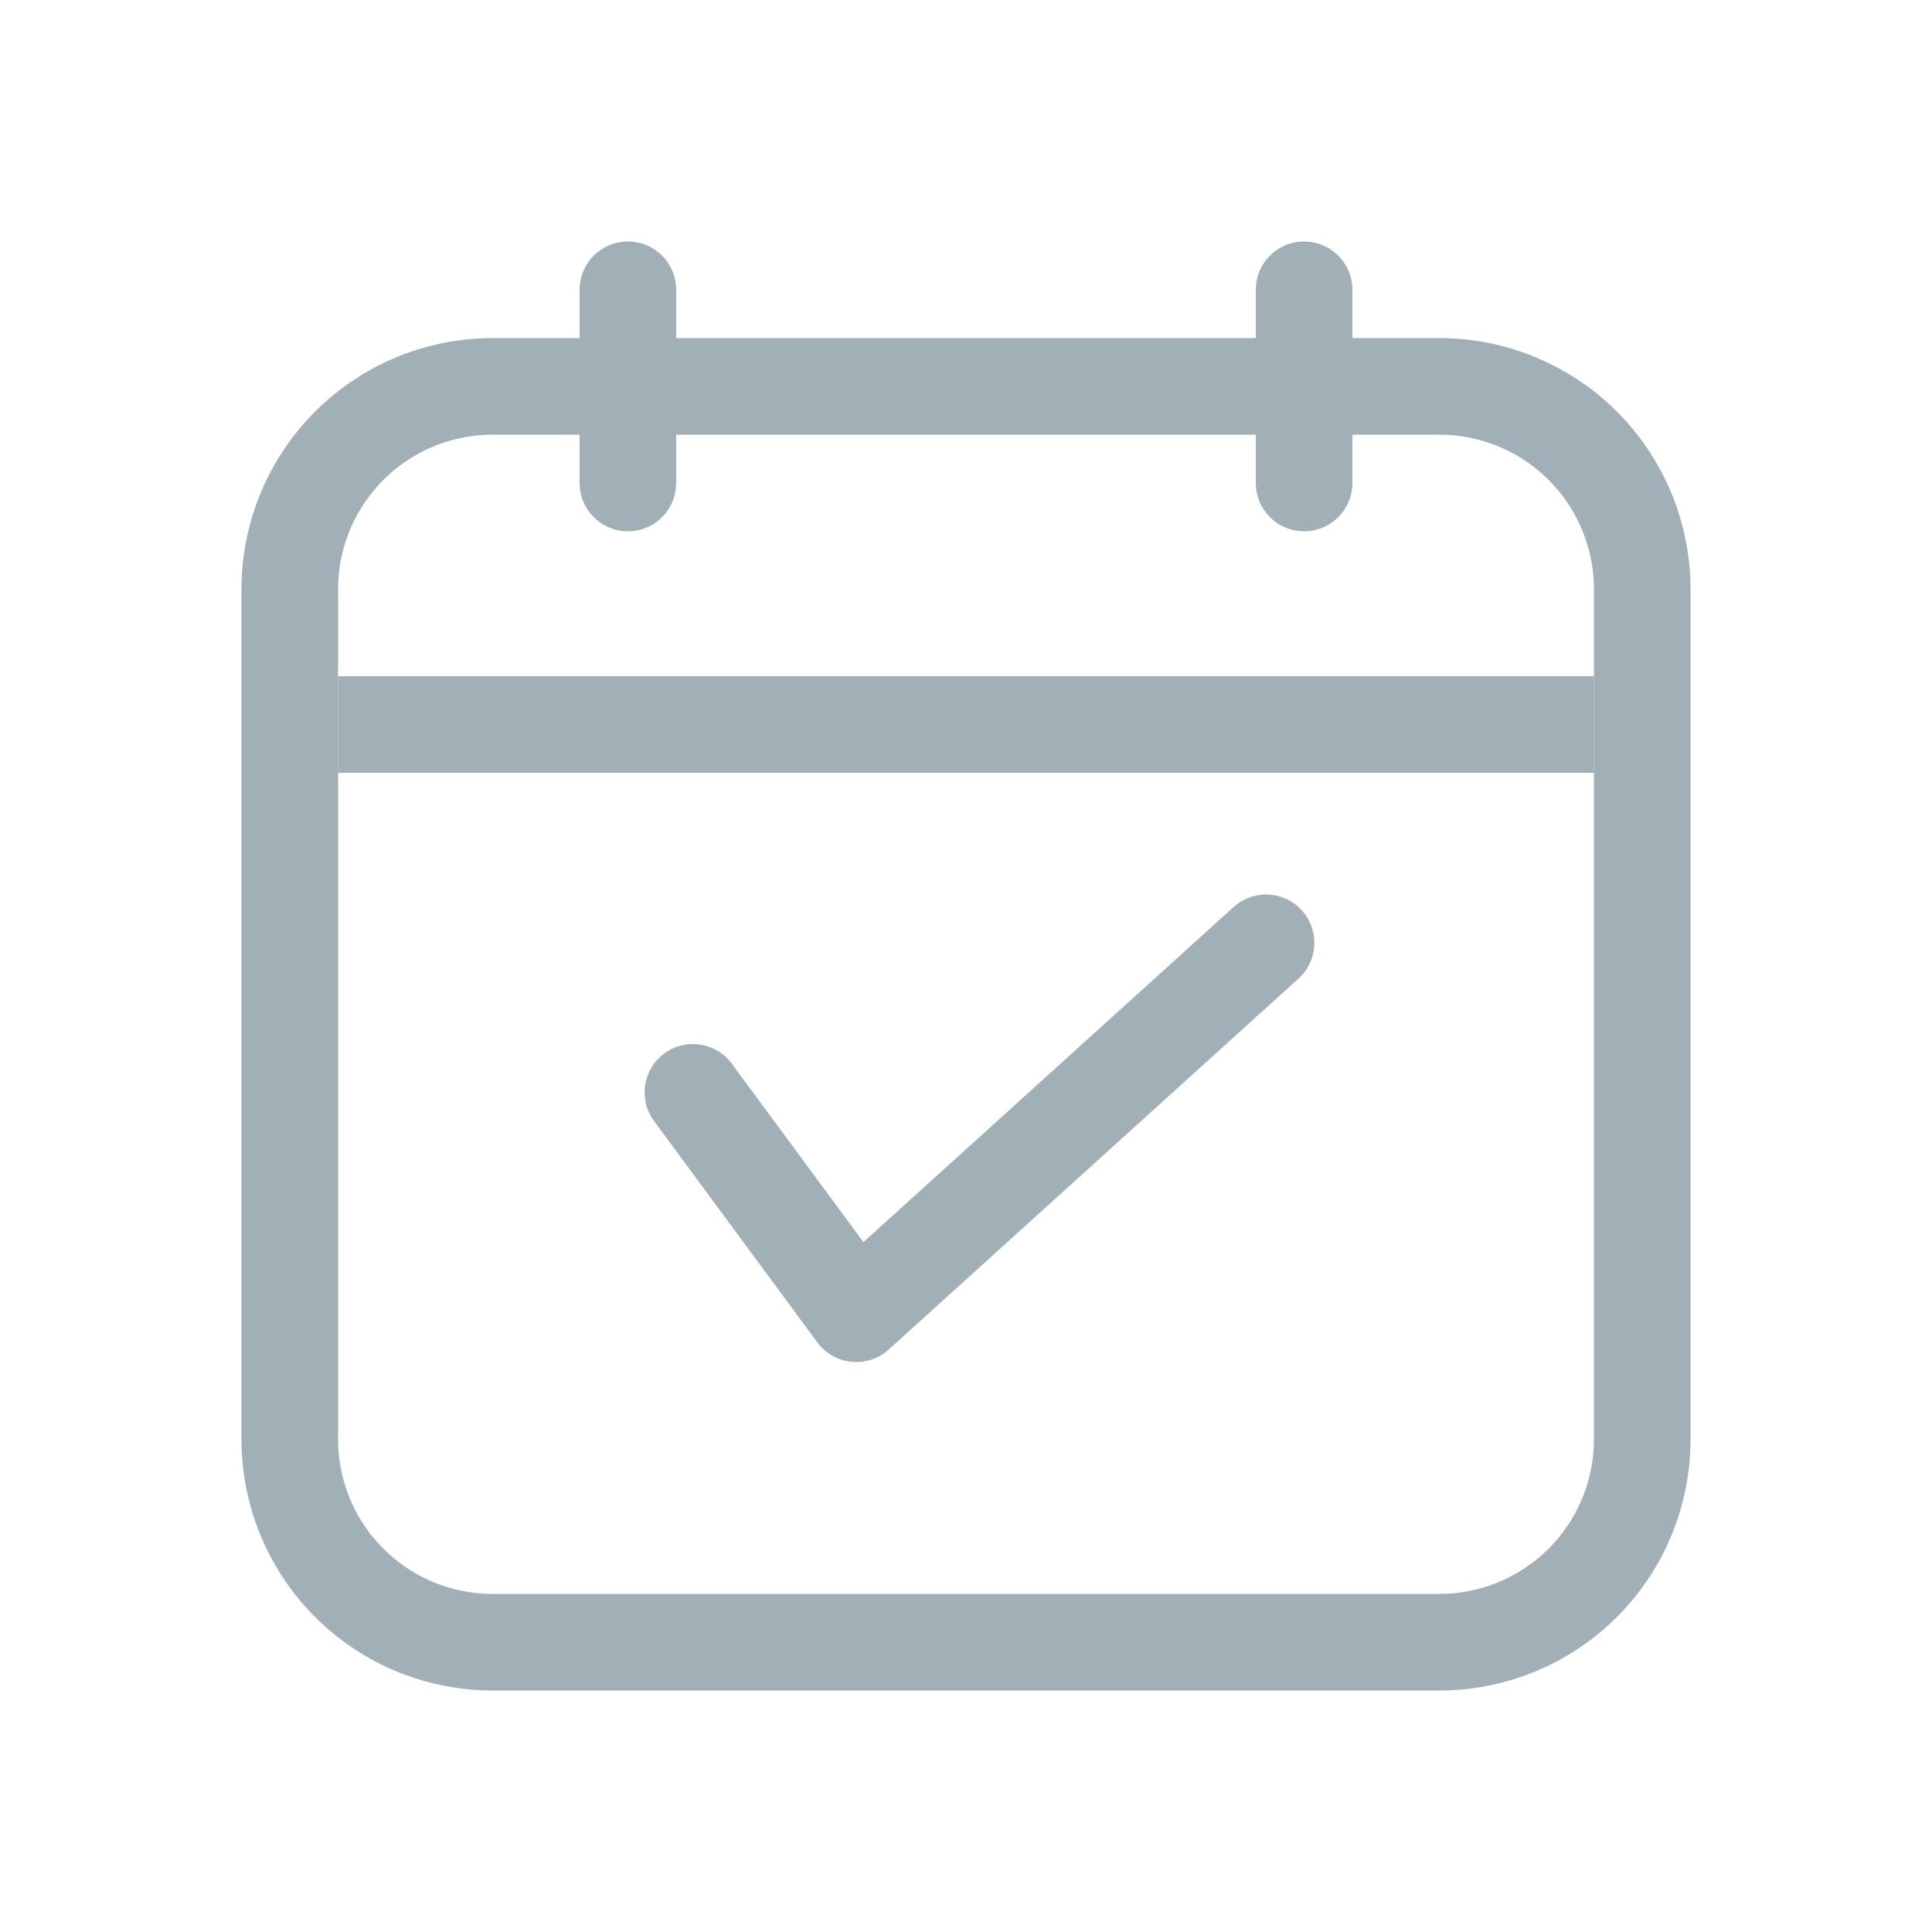 <svg xmlns="http://www.w3.org/2000/svg" xmlns:xlink="http://www.w3.org/1999/xlink" width="20" height="20" viewBox="0 0 20 20"><defs><clipPath id="clip-path"><rect width="20" height="20" fill="none"/></clipPath></defs><g id="ic_calendar" clip-path="url(#clip-path)"><rect id="Rectangle_274" width="20" height="20" fill="rgba(255,255,255,0)" data-name="Rectangle 274"/><g id="Group_418" data-name="Group 418" transform="translate(3 3)"><path id="Path_129" fill="none" stroke="#a1b0b7" stroke-linecap="round" stroke-linejoin="round" stroke-miterlimit="10" stroke-width="1" d="M7.442,14.5H2.583A2.1,2.1,0,0,1,.5,12.373V3.627A2.1,2.1,0,0,1,2.583,1.5h9.835A2.1,2.1,0,0,1,14.5,3.627v8.745A2.1,2.1,0,0,1,12.417,14.5Z" data-name="Path 129" transform="translate(-0.5 -0.5)"/><line id="Line_61" y2="2" fill="none" stroke="#a1b0b7" stroke-linecap="round" stroke-linejoin="round" stroke-miterlimit="10" stroke-width="1" data-name="Line 61" transform="translate(3.5)"/><line id="Line_63" y2="2" fill="none" stroke="#a1b0b7" stroke-linecap="round" stroke-linejoin="round" stroke-miterlimit="10" stroke-width="1" data-name="Line 63" transform="translate(10.5)"/><line id="Line_91" x2="13" fill="none" stroke="#a1b0b7" stroke-width="1" data-name="Line 91" transform="translate(0.5 4.5)"/><path id="Path_252" fill="none" stroke="#a1b0b7" stroke-linecap="round" stroke-linejoin="round" stroke-width="1" d="M4.173,8.308,5.864,10.6,10.106,6.76" data-name="Path 252"/></g></g></svg>